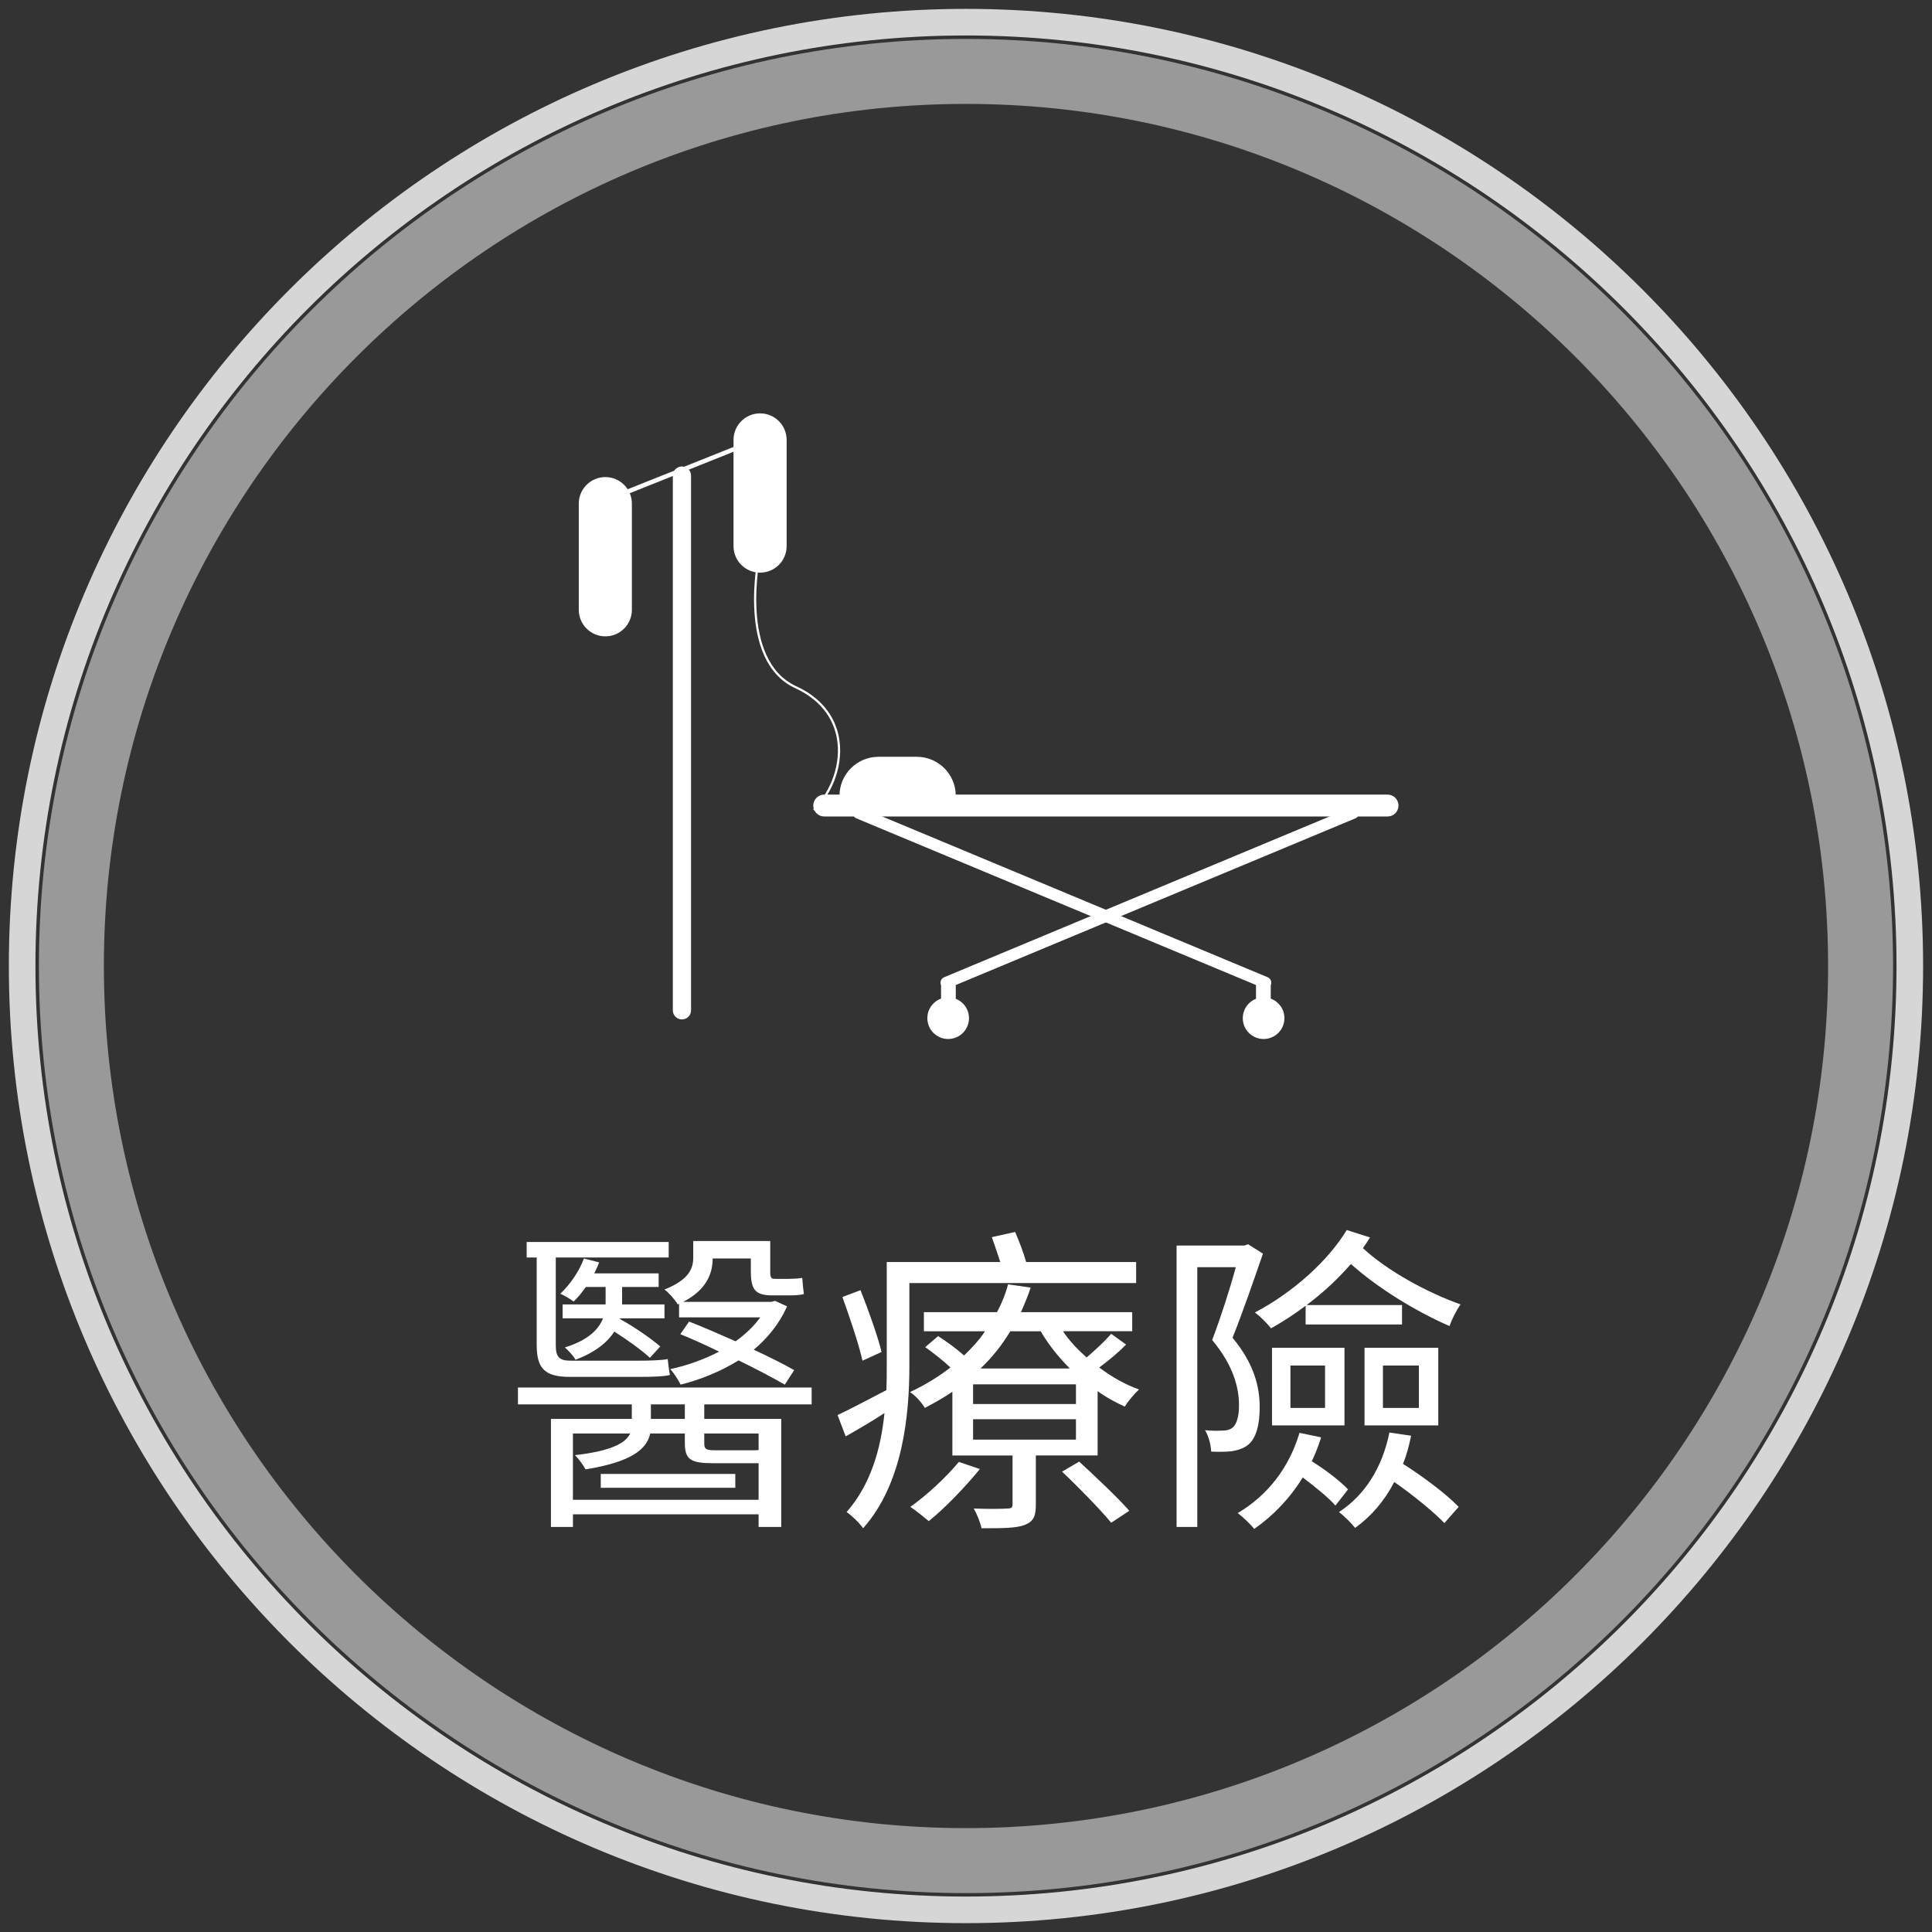 <?xml version="1.0" encoding="utf-8"?>
<!-- Generator: Adobe Illustrator 16.0.0, SVG Export Plug-In . SVG Version: 6.00 Build 0)  -->
<!DOCTYPE svg PUBLIC "-//W3C//DTD SVG 1.1//EN" "http://www.w3.org/Graphics/SVG/1.1/DTD/svg11.dtd">
<svg version="1.1" id="圖層_1" xmlns="http://www.w3.org/2000/svg" xmlns:xlink="http://www.w3.org/1999/xlink" x="0px" y="0px"
	 width="215px" height="215px" viewBox="0 0 215 215" enable-background="new 0 0 215 215" xml:space="preserve">
<rect x="0" y="0" width="215" height="215" fill="#333333" stroke="none"/>
<g>
	<g opacity="0.5">
		<g>
			<defs>
				<rect id="SVGID_1_" x="4.328" y="4.335" width="206.337" height="206.34"/>
			</defs>
			<clipPath id="SVGID_2_">
				<use xlink:href="#SVGID_1_"  overflow="visible"/>
			</clipPath>
			<g clip-path="url(#SVGID_2_)">
				<path fill="#FFFFFF" d="M107.499,210.671c-56.888,0-103.17-46.283-103.17-103.17c0-56.888,46.282-103.169,103.17-103.169
					c56.887,0,103.168,46.281,103.168,103.169C210.667,164.388,164.386,210.671,107.499,210.671z M107.499,11.563
					c-52.901,0-95.939,43.038-95.939,95.938c0,52.9,43.038,95.939,95.939,95.939c52.901,0,95.938-43.039,95.938-95.939
					C203.437,54.6,160.399,11.563,107.499,11.563z"/>
			</g>
		</g>
	</g>
	<g opacity="0.8">
		<g>
			<defs>
				<rect id="SVGID_3_" x="0.985" y="0.985" width="213.03" height="213.029"/>
			</defs>
			<clipPath id="SVGID_4_">
				<use xlink:href="#SVGID_3_"  overflow="visible"/>
			</clipPath>
			<g clip-path="url(#SVGID_4_)">
				<path fill="#FFFFFF" d="M107.499,214.015c-58.731,0-106.514-47.781-106.514-106.514C0.985,48.77,48.767,0.988,107.499,0.988
					c58.731,0,106.512,47.781,106.512,106.513C214.011,166.233,166.229,214.015,107.499,214.015z M107.499,3.947
					C50.398,3.947,3.944,50.401,3.944,107.501c0,57.1,46.454,103.555,103.555,103.555c57.1,0,103.553-46.455,103.553-103.555
					C211.052,50.401,164.599,3.947,107.499,3.947z"/>
			</g>
		</g>
	</g>
	<g>
		<g>
			<path fill="#FFFFFF" d="M141.413,112.485c0,0.453-0.369,0.82-0.82,0.82c-0.455,0-0.822-0.367-0.822-0.82v-2.914
				c0-0.453,0.367-0.82,0.822-0.82c0.451,0,0.82,0.367,0.82,0.82V112.485z"/>
		</g>
		<g>
			<g>
				<path fill="#FFFFFF" d="M76.903,112.435c0,0.559-0.454,1.012-1.013,1.012c-0.561,0-1.014-0.453-1.014-1.012V52.922
					c0-0.56,0.453-1.013,1.014-1.013c0.559,0,1.013,0.453,1.013,1.013V112.435z"/>
			</g>
			<g>
				<path fill="#FFFFFF" d="M70.318,67.862c0,1.632-1.322,2.954-2.954,2.954c-1.631,0-2.955-1.322-2.955-2.954V56.044
					c0-1.631,1.324-2.953,2.955-2.953c1.632,0,2.954,1.322,2.954,2.953V67.862z"/>
			</g>
			<g>
				<path fill="#FFFFFF" d="M87.539,60.772c0,1.632-1.322,2.954-2.955,2.954c-1.631,0-2.955-1.322-2.955-2.954V48.955
					c0-1.632,1.324-2.955,2.955-2.955c1.633,0,2.955,1.322,2.955,2.955V60.772z"/>
			</g>
			<g>
				
					<rect x="75.894" y="42.616" transform="matrix(0.371 0.929 -0.929 0.371 96.361 -37.892)" fill="#FFFFFF" width="0.495" height="19.092"/>
			</g>
			<g>
				<path fill="#FFFFFF" d="M90.666,90.235l-0.176-0.174c2.088-2.088,3.125-5.189,2.641-7.898c-0.304-1.711-1.355-4.066-4.631-5.578
					c-6.599-3.044-4.146-14.708-4.122-14.826l0.242,0.053c-0.024,0.115-2.434,11.587,3.983,14.55
					c3.372,1.555,4.455,3.988,4.771,5.756C93.872,84.907,92.807,88.092,90.666,90.235"/>
			</g>
			<g>
				<path fill="#FFFFFF" d="M106.363,88.561L106.363,88.561c0-2.398-1.944-4.342-4.344-4.342h-4.252
					c-2.399,0-4.345,1.943-4.345,4.342H106.363z"/>
			</g>
			<g>
				<path fill="#FFFFFF" d="M141.069,108.751c0.332,0.139,0.486,0.518,0.35,0.848c-0.137,0.332-0.518,0.488-0.85,0.352
					L95.296,91.067c-0.331-0.141-0.488-0.52-0.35-0.85c0.138-0.332,0.519-0.488,0.85-0.35L141.069,108.751z"/>
			</g>
			<g>
				<path fill="#FFFFFF" d="M150.839,91.067c0.33-0.141,0.488-0.52,0.35-0.852c-0.139-0.33-0.518-0.486-0.85-0.348l-45.273,18.883
					c-0.331,0.137-0.488,0.518-0.35,0.848c0.138,0.332,0.519,0.488,0.85,0.35L150.839,91.067z"/>
			</g>
			<g>
				<path fill="#FFFFFF" d="M155.63,89.643c0,0.672-0.545,1.217-1.217,1.217H91.722c-0.673,0-1.218-0.545-1.218-1.217
					s0.545-1.217,1.218-1.217h62.691C155.085,88.426,155.63,88.971,155.63,89.643"/>
			</g>
			<g>
				<path fill="#FFFFFF" d="M106.363,112.485c0,0.453-0.367,0.82-0.82,0.82s-0.819-0.367-0.819-0.82v-2.914
					c0-0.453,0.366-0.82,0.819-0.82s0.82,0.367,0.82,0.82V112.485z"/>
			</g>
			<g>
				<path fill="#FFFFFF" d="M107.833,113.308c0,1.277-1.038,2.316-2.317,2.316c-1.281,0-2.317-1.039-2.317-2.316
					c0-1.281,1.036-2.318,2.317-2.318C106.795,110.989,107.833,112.026,107.833,113.308"/>
			</g>
			<g>
				<path fill="#FFFFFF" d="M142.935,113.308c0,1.277-1.037,2.316-2.316,2.316c-1.281,0-2.318-1.039-2.318-2.316
					c0-1.281,1.037-2.318,2.318-2.318C141.897,110.989,142.935,112.026,142.935,113.308"/>
			</g>
		</g>
	</g>
	<g>
		<path fill="#FFFFFF" d="M78.373,156.282v1.621h8.566v12.021h-2.52v-1.404H63.758v1.404H61.31v-12.021h8.999v-1.621h-12.67v-1.871
			h32.684v1.871H78.373z M59.727,139.94h-1.116v-1.729h15.802v1.729H61.85v9.756c0,1.295,0.36,1.727,1.656,1.727h7.595
			c0.9,0,2.52-0.035,3.204-0.18c0.071,0.576,0.144,1.297,0.252,1.764c-0.612,0.18-1.98,0.217-3.312,0.217h-7.848
			c-2.808,0-3.671-0.973-3.671-3.564V139.94z M69.013,146.708l-0.036,0.072c1.656,0.9,3.492,2.195,4.5,3.059l-1.152,1.26
			c-0.899-0.828-2.483-1.979-3.959-2.914c-0.72,1.115-2.016,2.268-4.319,3.131c-0.252-0.469-0.792-1.008-1.188-1.367
			c2.664-0.828,3.78-2.053,4.248-3.24h-4.5v-1.549h4.788v-0.252v-1.691h-2.196c-0.432,0.613-0.863,1.152-1.368,1.621
			c-0.323-0.252-1.043-0.686-1.476-0.865c1.152-1.115,2.088-2.482,2.628-3.924l1.691,0.434c-0.144,0.395-0.323,0.791-0.54,1.223
			h7.163v1.512h-4.067v1.729v0.215h4.716v1.549H69.013z M84.419,166.901v-4.068h-0.36h-4.643c-2.556,0-3.204-0.395-3.204-2.268
			v-1.043h-3.852c-0.396,1.764-2.088,3.168-7.199,3.996c-0.252-0.469-0.792-1.225-1.188-1.584c4.176-0.469,5.688-1.404,6.155-2.412
			h-6.371v7.379H84.419z M66.854,164.022h14.974v1.547H66.854V164.022z M76.212,156.282h-3.779v1.621h3.779V156.282z M75.42,145.159
			c-0.288-0.504-1.044-1.367-1.476-1.654c2.699-1.08,3.203-2.305,3.203-3.564v-1.836h8.567v3.348c0,0.684,0.072,0.863,0.504,0.863
			h1.584c0.432,0,1.08-0.035,1.476-0.107c0.036,0.504,0.108,1.297,0.18,1.801c-0.396,0.107-1.008,0.143-1.583,0.143h-1.98
			c-1.943,0-2.34-0.756-2.34-2.734v-1.369h-4.247c0,1.656-0.684,3.492-3.275,4.824h9.791l0.432-0.107l1.332,0.611
			c-0.864,1.943-2.16,3.527-3.708,4.824c1.728,0.791,3.348,1.619,4.5,2.268l-1.044,1.619c-1.26-0.721-3.132-1.729-5.147-2.699
			c-1.979,1.223-4.176,2.123-6.443,2.699c-0.252-0.504-0.756-1.295-1.152-1.729c1.872-0.395,3.744-1.08,5.436-1.943
			c-1.476-0.719-2.987-1.404-4.319-1.943l0.972-1.404c1.584,0.613,3.384,1.404,5.184,2.195c1.044-0.756,2.016-1.654,2.735-2.662
			h-9.034v-1.512L75.42,145.159z M78.373,159.522v1.043c0,0.721,0.18,0.828,1.26,0.828h4.104c0.323,0,0.54,0,0.684-0.035v-1.836
			H78.373z"/>
		<path fill="#FFFFFF" d="M101.198,142.784v9.215c0,5.471-0.72,13.102-5.147,18.07c-0.359-0.541-1.332-1.477-1.836-1.801
			c2.736-3.131,3.816-7.127,4.212-11.014c-1.439,0.936-2.916,1.799-4.319,2.592l-0.9-2.377c1.404-0.646,3.348-1.691,5.436-2.771
			c0.036-0.936,0.036-1.799,0.036-2.699v-11.555h12.635c-0.289-0.9-0.648-1.943-0.938-2.771l2.592-0.576
			c0.432,1.008,0.936,2.305,1.225,3.348h12.238v2.34H101.198z M95.979,151.423c-0.396-1.799-1.404-4.787-2.232-7.09l2.016-0.756
			c0.9,2.268,1.944,5.219,2.34,6.875L95.979,151.423z M125.315,149.624c-0.9,0.936-2.016,1.836-2.988,2.555
			c1.367,1.045,2.916,1.908,4.428,2.447c-0.504,0.469-1.225,1.297-1.584,1.908c-1.008-0.467-2.053-1.008-3.023-1.727v7.162h-6.875
			v5.471c0,1.297-0.252,1.873-1.26,2.268c-0.973,0.361-2.447,0.361-4.787,0.361c-0.145-0.684-0.504-1.584-0.865-2.195
			c1.763,0.07,3.275,0.035,3.708,0c0.504,0,0.611-0.109,0.611-0.504v-5.4h-6.696v-7.092c-0.936,0.648-1.979,1.225-3.06,1.801
			c-0.359-0.611-1.079-1.404-1.655-1.764c1.691-0.793,3.203-1.729,4.499-2.736c-0.827-0.791-1.907-1.619-2.808-2.268l1.44-1.223
			c0.899,0.574,2.052,1.402,2.879,2.158c0.9-0.863,1.728-1.764,2.339-2.699h-6.802v-2.123h8.134
			c0.541-1.008,0.973-2.088,1.225-3.096l2.52,0.359c-0.287,0.9-0.684,1.836-1.08,2.736h12.383v2.123h-7.703
			c0.684,1.045,1.619,2.016,2.627,2.916c0.973-0.828,2.088-1.871,2.736-2.627L125.315,149.624z M109.044,163.481
			c-1.619,1.98-3.85,4.32-5.686,5.795c-0.468-0.395-1.44-1.188-2.052-1.584c1.871-1.33,3.959-3.275,5.399-5.002L109.044,163.481z
			 M119.735,154.052h-11.447v2.195h11.447V154.052z M119.735,157.938h-11.447v2.268h11.447V157.938z M119.052,152.288
			c-1.26-1.262-2.375-2.664-3.24-4.141h-3.383c-0.863,1.439-1.943,2.844-3.313,4.141H119.052z M120.095,162.653
			c1.836,1.691,4.32,4.031,5.58,5.473l-2.016,1.33c-1.188-1.439-3.6-3.922-5.471-5.686L120.095,162.653z"/>
		<path fill="#FFFFFF" d="M140.546,139.509c-1.008,2.916-2.232,6.479-3.385,9.359c2.449,2.951,3.023,5.543,3.023,7.738
			c0,1.943-0.395,3.492-1.33,4.211c-0.469,0.361-1.117,0.576-1.801,0.686c-0.684,0.07-1.547,0.07-2.268,0.035
			c-0.035-0.684-0.252-1.691-0.684-2.375c0.828,0.07,1.439,0.07,2.016,0.035c0.396,0,0.791-0.107,1.043-0.324
			c0.504-0.396,0.721-1.367,0.721-2.484c0-1.943-0.611-4.426-2.988-7.27c0.973-2.557,1.98-5.688,2.629-8.1h-4.283v28.904h-2.305
			v-31.316h7.559l0.396-0.143L140.546,139.509z M147.024,159.954c-0.287,0.9-0.648,1.836-1.043,2.664
			c1.512,0.936,3.203,2.23,4.031,3.131l-1.404,1.801c-0.756-0.9-2.268-2.088-3.635-3.133c-1.441,2.34-3.313,4.283-5.4,5.725
			c-0.359-0.469-1.26-1.332-1.836-1.764c3.313-1.945,5.725-5.041,6.875-8.928L147.024,159.954z M145.296,145.304
			c-1.223,0.936-2.52,1.764-3.85,2.52c-0.396-0.504-1.225-1.367-1.801-1.764c4.32-2.268,8.207-5.83,10.223-9.178l2.592,0.826
			c-0.252,0.396-0.504,0.793-0.791,1.189c2.699,2.52,7.197,4.967,10.869,6.262c-0.467,0.648-1.008,1.729-1.223,2.412
			c-3.672-1.584-8.027-4.246-10.979-6.91c-1.441,1.654-3.096,3.203-4.932,4.57h10.619v2.16h-10.729V145.304z M141.554,149.983h8.063
			v8.639h-8.063V149.983z M143.604,156.679h3.852v-4.715h-3.852V156.679z M157.032,159.774c-0.217,1.08-0.504,2.16-0.9,3.131
			c2.268,1.439,4.859,3.385,6.191,4.787l-1.584,1.801c-1.225-1.26-3.455-3.096-5.58-4.572c-1.08,2.088-2.555,3.816-4.355,5.111
			c-0.359-0.467-1.223-1.332-1.799-1.764c2.916-1.906,4.822-4.967,5.615-8.854L157.032,159.774z M151.849,149.983h8.207v8.639
			h-8.207V149.983z M153.899,156.679h3.996v-4.715h-3.996V156.679z"/>
	</g>
</g>
</svg>
